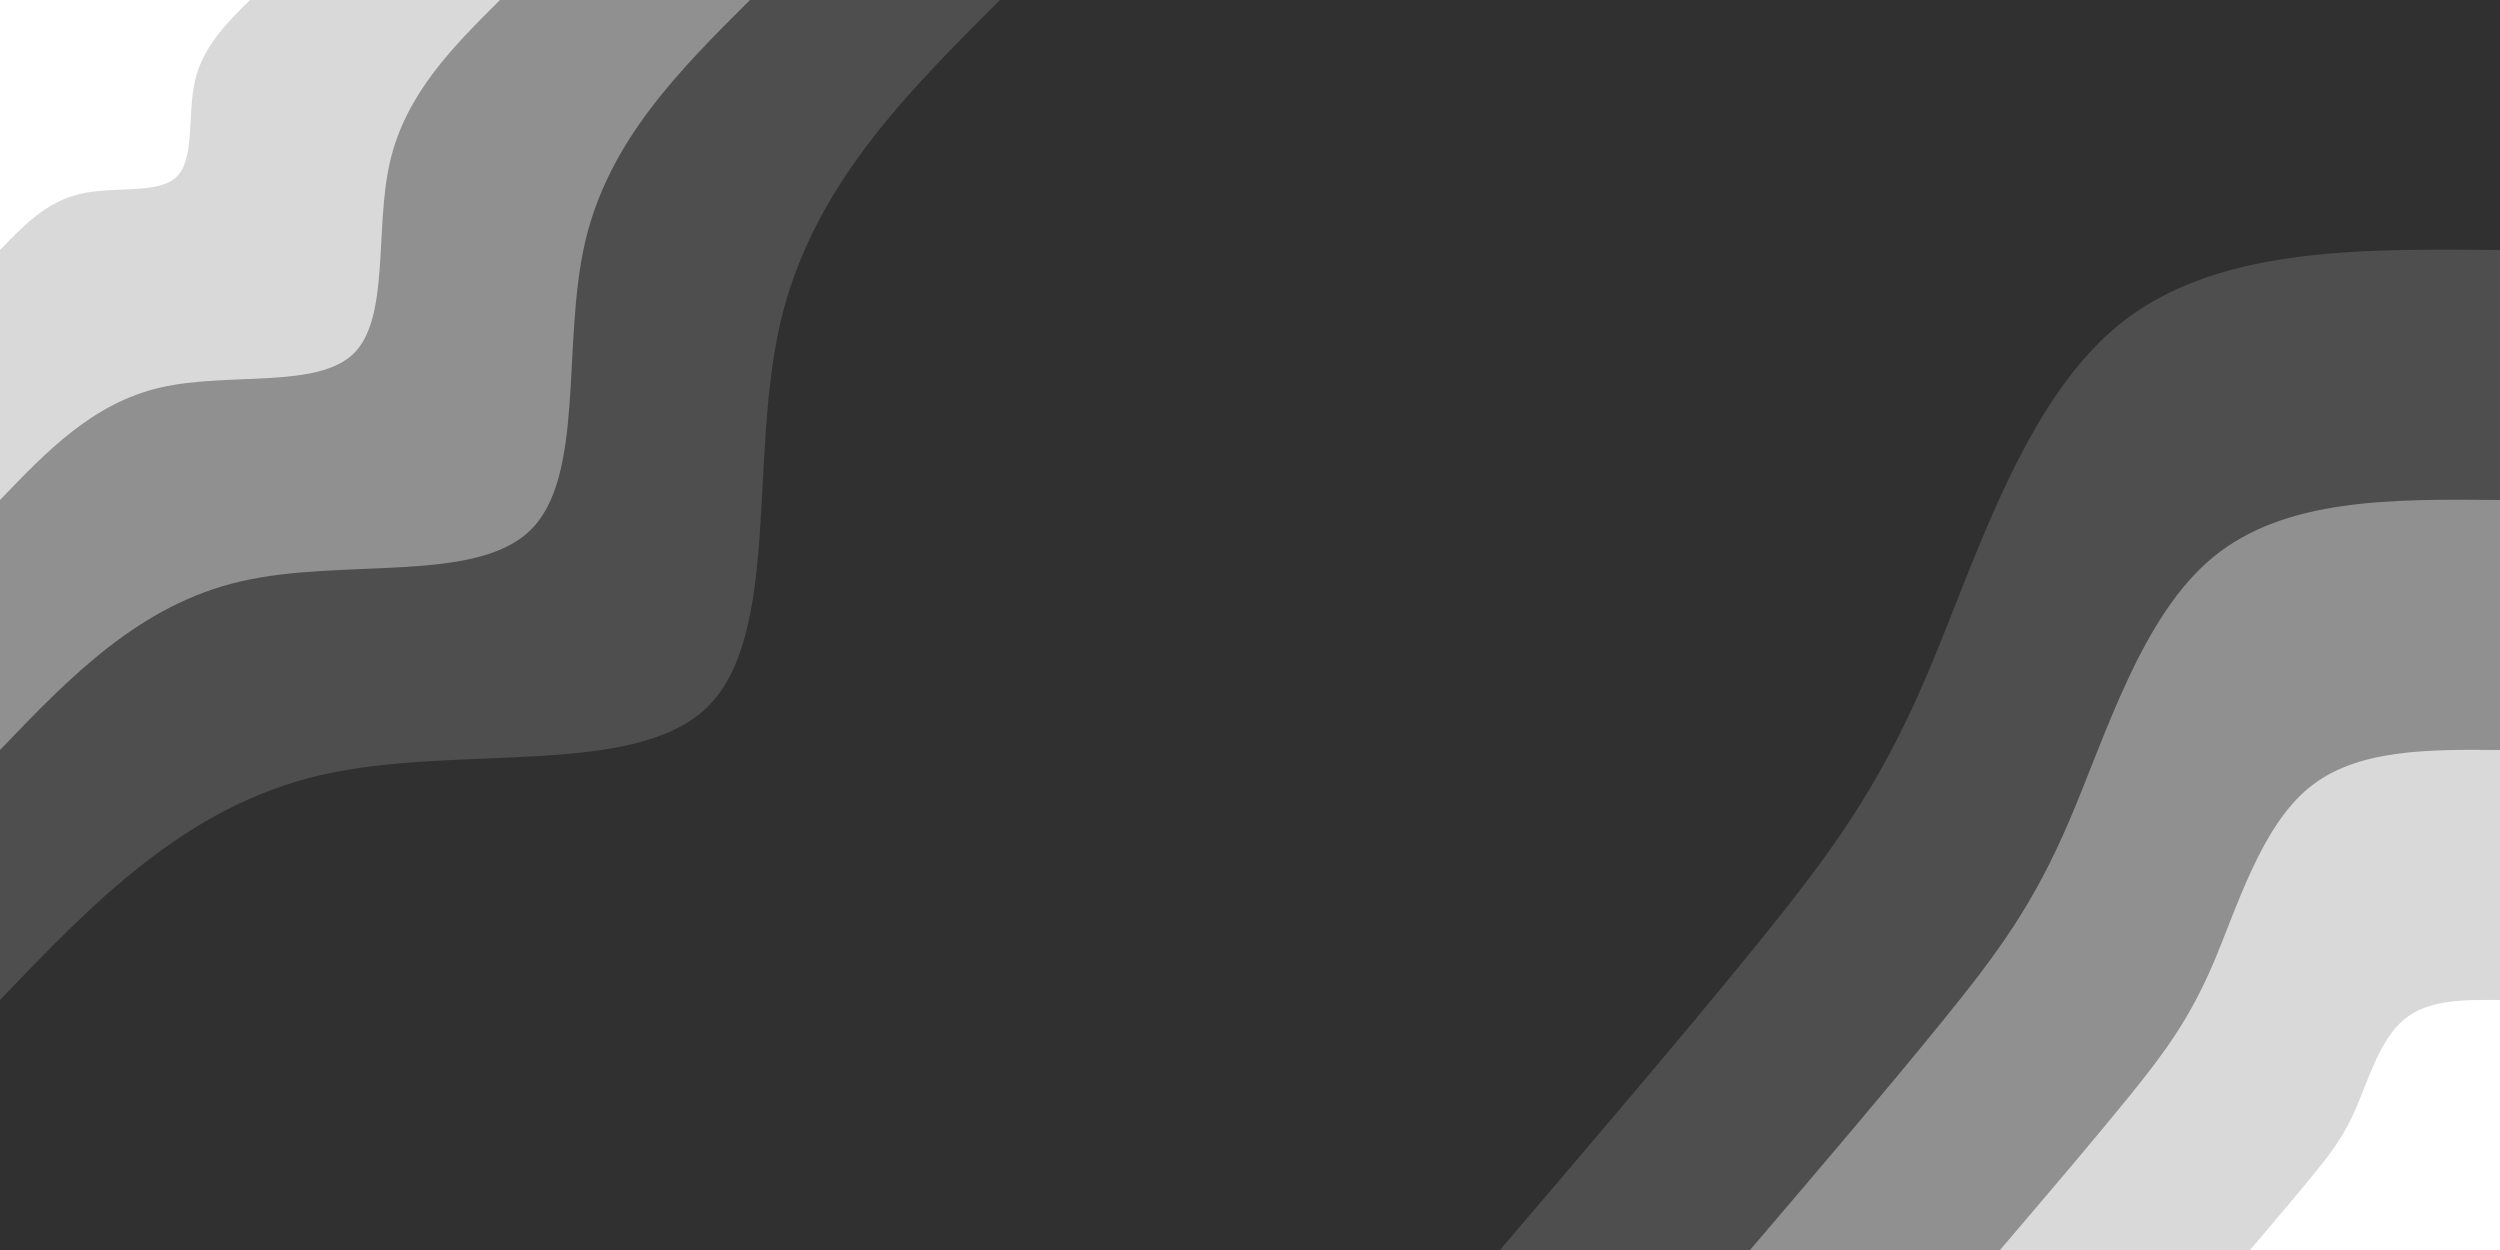 <svg id="visual" viewBox="0 0 900 450" width="900" height="450" xmlns="http://www.w3.org/2000/svg" xmlns:xlink="http://www.w3.org/1999/xlink" version="1.1"><rect x="0" y="0" width="900" height="450" fill="#303030"></rect><defs><linearGradient id="grad1_0" x1="50%" y1="100%" x2="100%" y2="0%"><stop offset="10%" stop-color="#ffffff" stop-opacity="1"></stop><stop offset="90%" stop-color="#ffffff" stop-opacity="1"></stop></linearGradient></defs><defs><linearGradient id="grad1_1" x1="50%" y1="100%" x2="100%" y2="0%"><stop offset="10%" stop-color="#ffffff" stop-opacity="1"></stop><stop offset="90%" stop-color="#b4b4b4" stop-opacity="1"></stop></linearGradient></defs><defs><linearGradient id="grad1_2" x1="50%" y1="100%" x2="100%" y2="0%"><stop offset="10%" stop-color="#6e6e6e" stop-opacity="1"></stop><stop offset="90%" stop-color="#b4b4b4" stop-opacity="1"></stop></linearGradient></defs><defs><linearGradient id="grad1_3" x1="50%" y1="100%" x2="100%" y2="0%"><stop offset="10%" stop-color="#6e6e6e" stop-opacity="1"></stop><stop offset="90%" stop-color="#303030" stop-opacity="1"></stop></linearGradient></defs><defs><linearGradient id="grad2_0" x1="0%" y1="100%" x2="50%" y2="0%"><stop offset="10%" stop-color="#ffffff" stop-opacity="1"></stop><stop offset="90%" stop-color="#ffffff" stop-opacity="1"></stop></linearGradient></defs><defs><linearGradient id="grad2_1" x1="0%" y1="100%" x2="50%" y2="0%"><stop offset="10%" stop-color="#b4b4b4" stop-opacity="1"></stop><stop offset="90%" stop-color="#ffffff" stop-opacity="1"></stop></linearGradient></defs><defs><linearGradient id="grad2_2" x1="0%" y1="100%" x2="50%" y2="0%"><stop offset="10%" stop-color="#b4b4b4" stop-opacity="1"></stop><stop offset="90%" stop-color="#6e6e6e" stop-opacity="1"></stop></linearGradient></defs><defs><linearGradient id="grad2_3" x1="0%" y1="100%" x2="50%" y2="0%"><stop offset="10%" stop-color="#303030" stop-opacity="1"></stop><stop offset="90%" stop-color="#6e6e6e" stop-opacity="1"></stop></linearGradient></defs><g transform="translate(900, 450)"><path d="M-360 0C-326.3 -39.5 -292.6 -79 -267 -110.6C-241.4 -142.2 -223.8 -166 -206.5 -206.5C-189.2 -247 -172.1 -304.2 -137.8 -332.6C-103.4 -361 -51.7 -360.5 0 -360L0 0Z" fill="#4e4e4e"></path><path d="M-270 0C-244.7 -29.6 -219.5 -59.2 -200.3 -82.9C-181 -106.7 -167.8 -124.5 -154.9 -154.9C-141.9 -185.2 -129.1 -228.2 -103.3 -249.4C-77.5 -270.7 -38.8 -270.4 0 -270L0 0Z" fill="#909090"></path><path d="M-180 0C-163.2 -19.7 -146.3 -39.5 -133.5 -55.3C-120.7 -71.1 -111.9 -83 -103.2 -103.2C-94.6 -123.5 -86.1 -152.1 -68.9 -166.3C-51.7 -180.5 -25.8 -180.2 0 -180L0 0Z" fill="#d9d9d9"></path><path d="M-90 0C-81.6 -9.9 -73.2 -19.7 -66.8 -27.6C-60.3 -35.6 -55.9 -41.5 -51.6 -51.6C-47.3 -61.7 -43 -76.1 -34.4 -83.1C-25.8 -90.2 -12.9 -90.1 0 -90L0 0Z" fill="#ffffff"></path></g><g transform="translate(0, 0)"><path d="M360 0C326.1 33.8 292.2 67.6 280.9 116.3C269.6 165.1 280.9 228.9 254.6 254.6C228.2 280.2 164.3 267.8 115.6 279C66.9 290.2 33.4 325.1 0 360L0 0Z" fill="#4e4e4e"></path><path d="M270 0C244.6 25.3 219.1 50.7 210.6 87.3C202.2 123.8 210.7 171.7 190.9 190.9C171.2 210.2 123.2 200.8 86.7 209.3C50.2 217.7 25.1 243.8 0 270L0 0Z" fill="#909090"></path><path d="M180 0C163 16.9 146.1 33.8 140.4 58.2C134.8 82.6 140.4 114.4 127.3 127.3C114.1 140.1 82.1 133.9 57.8 139.5C33.4 145.1 16.7 162.6 0 180L0 0Z" fill="#d9d9d9"></path><path d="M90 0C81.5 8.4 73 16.9 70.2 29.1C67.4 41.3 70.2 57.2 63.6 63.6C57.1 70.1 41.1 66.9 28.9 69.8C16.7 72.6 8.4 81.3 0 90L0 0Z" fill="#ffffff"></path></g></svg>